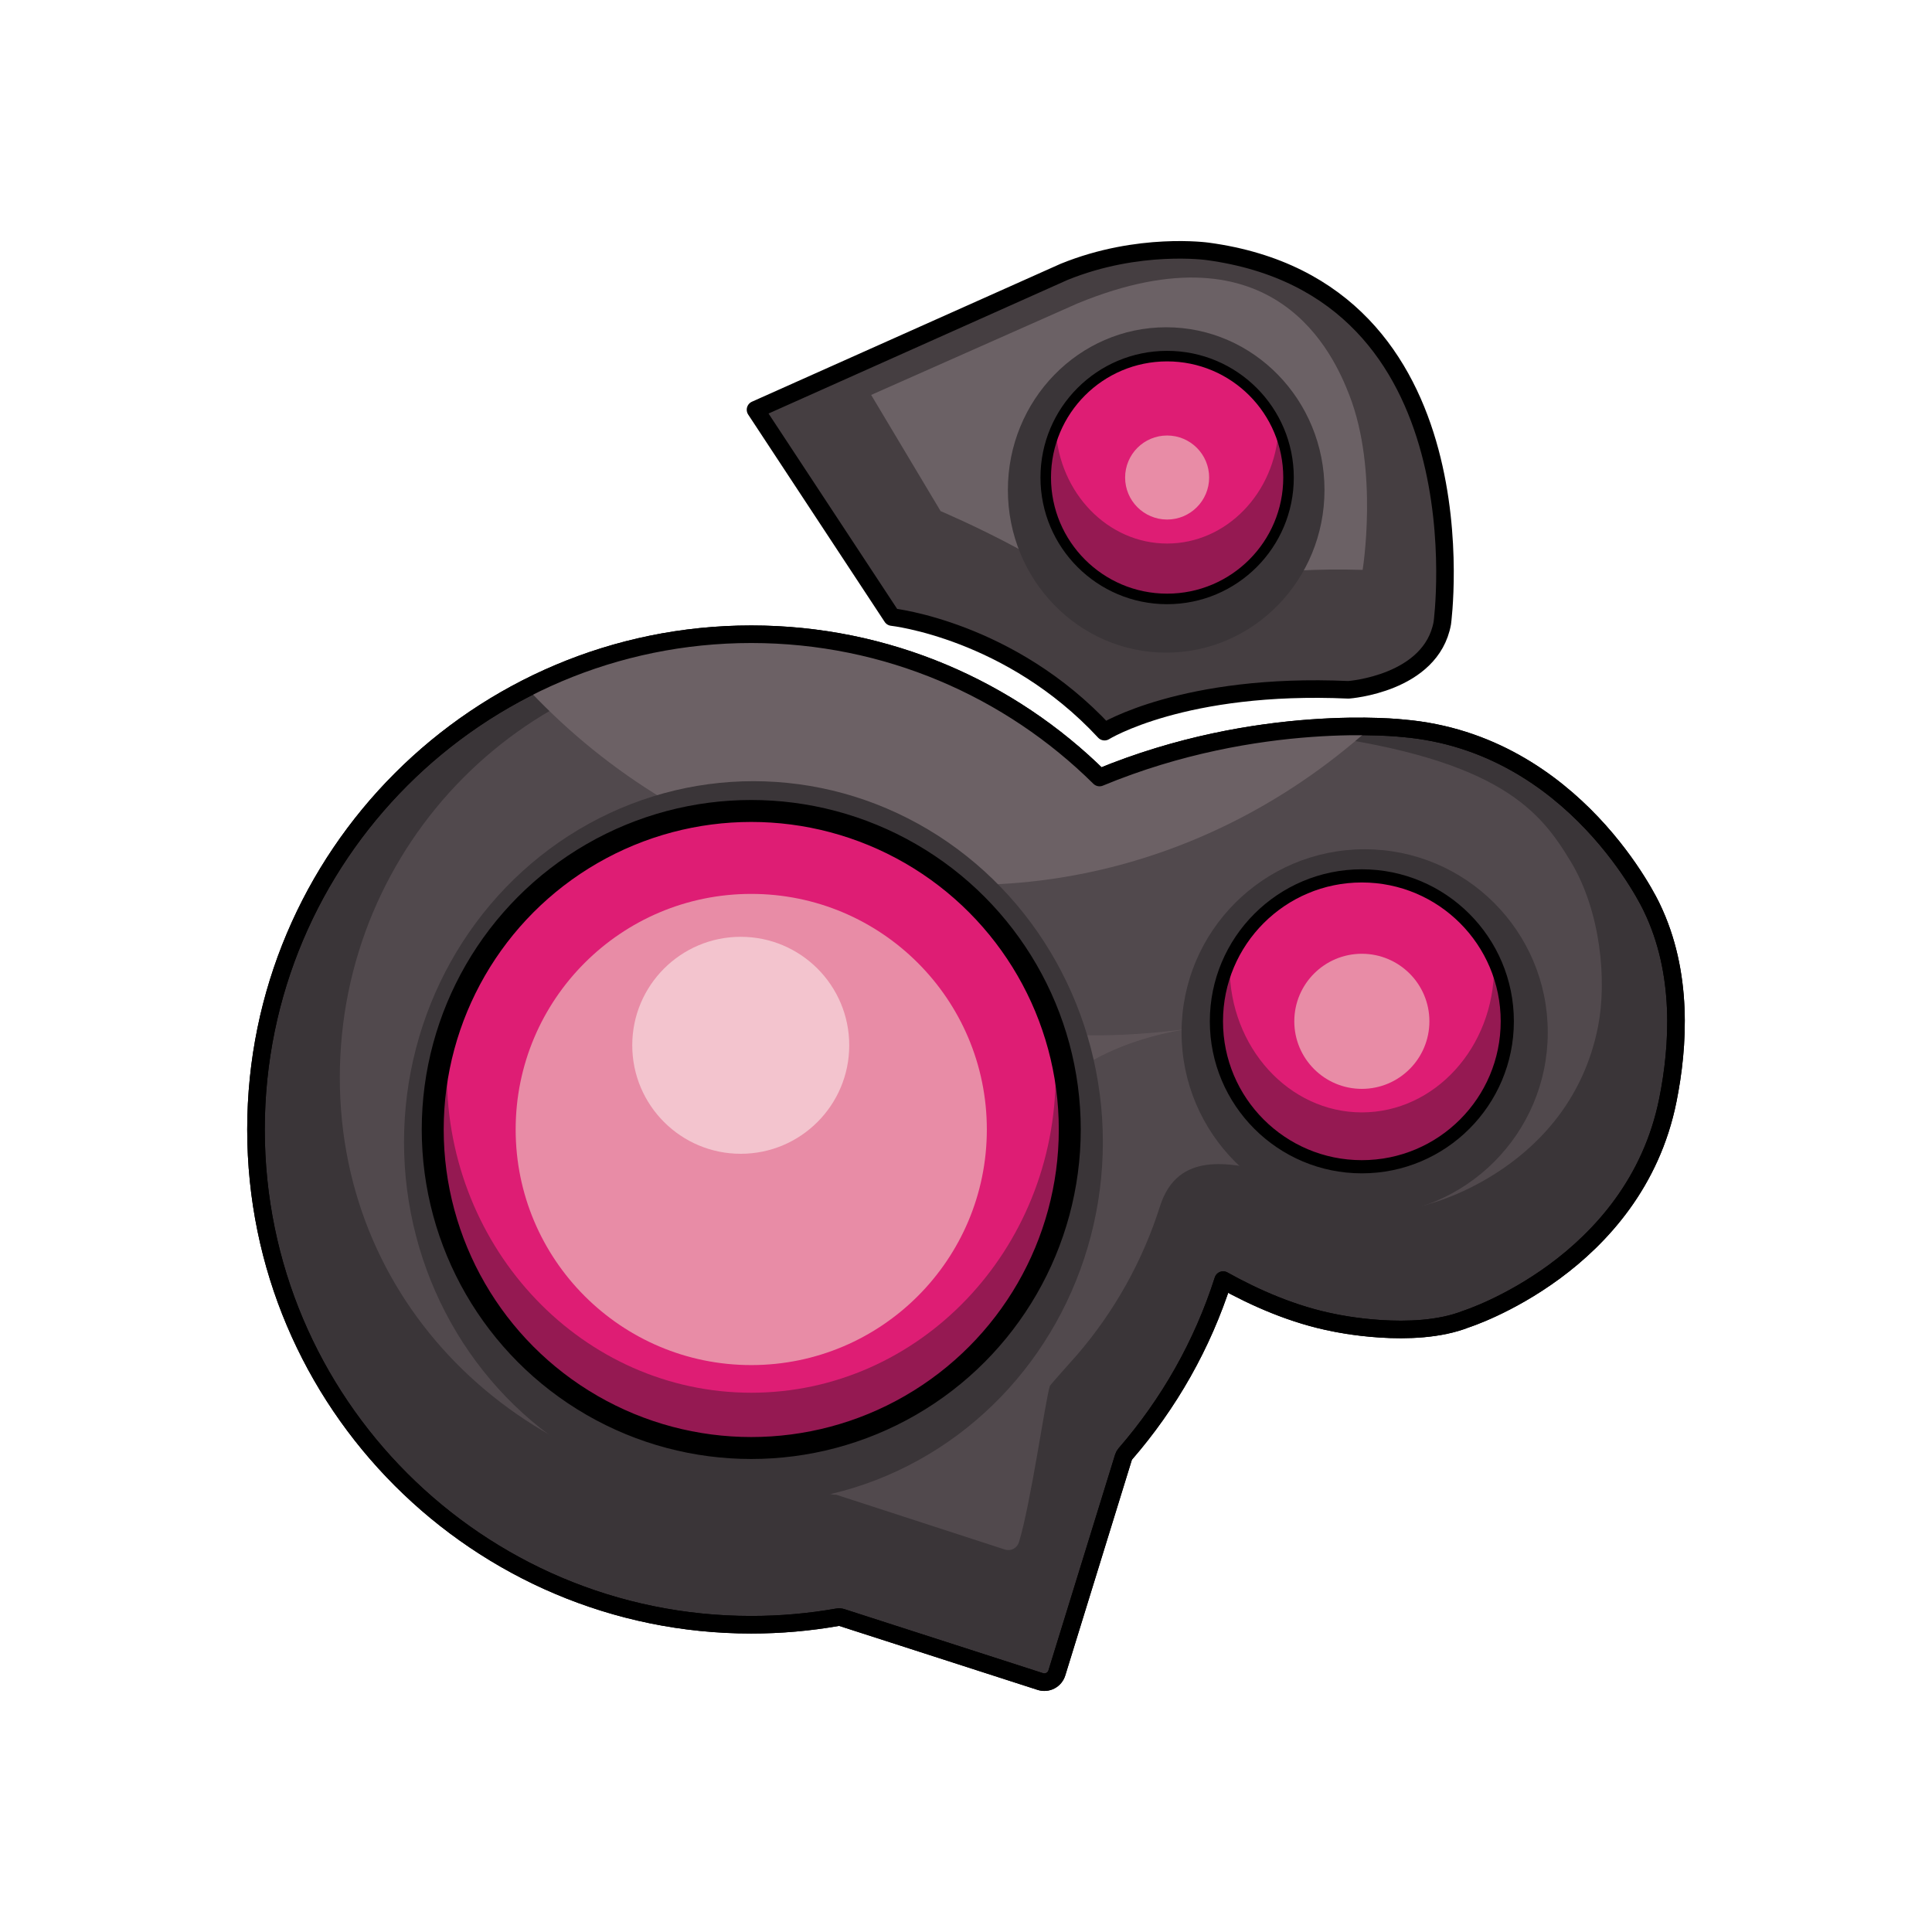 <svg clip-rule="evenodd" fill-rule="evenodd" stroke-linecap="round" stroke-linejoin="round" stroke-miterlimit="1.5" viewBox="0 0 220 220" xmlns="http://www.w3.org/2000/svg" xmlns:xlink="http://www.w3.org/1999/xlink"><clipPath id="a"><path clip-rule="evenodd" d="m682.578 718.504c-2.354 7.373-6.186 14.089-11.145 19.799-.091.105-.16.228-.201.361-.638 2.066-5.994 19.405-7.589 24.569-.118.382-.383.701-.738.885-.354.184-.768.219-1.148.096-4.863-1.568-20.492-6.607-22.604-7.288-.155-.05-.32-.061-.481-.033-3.193.562-6.477.856-9.83.856-31.126 0-56.396-25.27-56.396-56.396s25.27-56.396 56.396-56.396c15.456 0 29.469 6.232 39.66 16.317 18.114-7.51 34.584-5.606 34.584-5.606 19.622 1.682 28.289 20.375 28.289 20.375 3.624 7.476 3.065 15.858 1.845 21.952-3.772 18.838-22.986 24.948-22.986 24.948-6.027 2.383-14.997.421-14.997.421-4.647-.896-9.049-2.844-12.659-4.86z"/></clipPath><path d="m0 0h220v220h-220z" fill="none"/><g transform="translate(-543.296 -572.736)"><path d="m682.578 718.504c-2.354 7.373-6.186 14.089-11.145 19.799-.091.105-.16.228-.201.361-.638 2.066-5.994 19.405-7.589 24.569-.118.382-.383.701-.738.885-.354.184-.768.219-1.148.096-4.863-1.568-20.492-6.607-22.604-7.288-.155-.05-.32-.061-.481-.033-3.193.562-6.477.856-9.83.856-31.126 0-56.396-25.27-56.396-56.396s25.27-56.396 56.396-56.396c15.456 0 29.469 6.232 39.66 16.317 18.114-7.51 34.584-5.606 34.584-5.606 19.622 1.682 28.289 20.375 28.289 20.375 3.624 7.476 3.065 15.858 1.845 21.952-3.772 18.838-22.986 24.948-22.986 24.948-6.027 2.383-14.997.421-14.997.421-4.647-.896-9.049-2.844-12.659-4.86z" fill="#3a3538" stroke="#000" stroke-width="2"/><path d="m682.578 718.504c-2.354 7.373-6.186 14.089-11.145 19.799-.091.105-3.599 3.986-3.64 4.119-.638 2.066-2.555 15.647-4.15 20.811-.118.382-.383.701-.738.885-.354.184-.768.219-1.148.096-4.863-1.568-20.492-6.607-22.604-7.288-.155-.05-.323.007-.481-.033-4.744-1.185-6.481.167-9.83.017-31.126-1.399-56.396-24.431-56.396-55.557s25.27-56.396 56.396-56.396c15.456 0 29.469 6.232 39.66 16.317 19.701-3.315 34.584-5.606 34.584-5.606 25.375 3.343 30.656 10.36 34.661 16.933 4.025 6.606 4.873 15.886 3.653 21.981-3.771 18.837-22.555 23.56-22.555 23.56-6.027 2.383-21.993-4.38-21.993-4.38-4.648-.896-11.874-2.774-14.274 4.742z" fill="#51494d" transform="matrix(.848 0 0 .855 96.557 95.783)"/><path d="m682.578 718.504c-2.354 7.373-6.186 14.089-11.145 19.799-.091.105-.16.228-.201.361-.638 2.066-5.994 19.405-7.589 24.569-.118.382-.383.701-.738.885-.354.184-.768.219-1.148.096-4.863-1.568-20.492-6.607-22.604-7.288-.155-.05-.32-.061-.481-.033-3.193.562-6.477.856-9.83.856-31.126 0-56.396-25.27-56.396-56.396s25.27-56.396 56.396-56.396c15.456 0 29.469 6.232 39.66 16.317 18.114-7.51 34.584-5.606 34.584-5.606 19.622 1.682 28.289 20.375 28.289 20.375 3.624 7.476 3.065 15.858 1.845 21.952-3.772 18.838-22.986 24.948-22.986 24.948-6.027 2.383-14.997.421-14.997.421-4.647-.896-9.049-2.844-12.659-4.86z" fill="none"/><g clip-path="url(#a)"><circle cx="668.676" cy="573.01" fill="#6c6165" r="74.183" transform="matrix(.967 0 0 1.051 7.02 -6.697)"/></g><path d="m682.578 718.504c-2.354 7.373-6.186 14.089-11.145 19.799-.091.105-.16.228-.201.361-.638 2.066-5.994 19.405-7.589 24.569-.118.382-.383.701-.738.885-.354.184-.768.219-1.148.096-4.863-1.568-20.492-6.607-22.604-7.288-.155-.05-.32-.061-.481-.033-3.193.562-6.477.856-9.83.856-31.126 0-56.396-25.27-56.396-56.396s25.27-56.396 56.396-56.396c15.456 0 29.469 6.232 39.66 16.317 18.114-7.51 34.584-5.606 34.584-5.606 19.622 1.682 28.289 20.375 28.289 20.375 3.624 7.476 3.065 15.858 1.845 21.952-3.772 18.838-22.986 24.948-22.986 24.948-6.027 2.383-14.997.421-14.997.421-4.647-.896-9.049-2.844-12.659-4.86z" fill="none" stroke="#000" stroke-width="2"/><path d="m679.018 689.832s-10.745 1.636-17.87.234l.818 8.176s4.321-6.541 17.052-8.41z" fill="#6c6165" fill-opacity=".5"/><circle cx="628.842" cy="701.353" fill="#3a3538" r="36.271" transform="matrix(1.097 0 0 1.133 -60.748 -91.847)"/><circle cx="628.842" cy="701.353" fill="#de1d74" r="36.271"/><path d="m594.605 689.358c-.281 1.857-.427 3.76-.427 5.699 0 20.018 15.533 36.271 34.664 36.271s34.663-16.253 34.663-36.271c0-1.939-.145-3.842-.426-5.699 1.317 3.755 2.034 7.792 2.034 11.995 0 20.018-16.253 36.271-36.271 36.271-20.019 0-36.271-16.253-36.271-36.271 0-4.203.716-8.24 2.034-11.995z" fill="#951952"/><circle cx="628.842" cy="701.353" fill="#e88ca6" r="26.827" stroke-width=".74"/><circle cx="627.646" cy="691.766" fill="#f3c4ce" r="12.354" stroke-width=".341"/><circle cx="628.842" cy="701.353" fill="none" r="36.271" stroke="#000" stroke-width="2.5"/><circle cx="698.372" cy="689.035" fill="#3a3538" r="16.561" transform="matrix(1.259 0 0 1.259 -180.558 -177.201)"/><circle cx="698.372" cy="689.035" fill="#de1d74" r="16.561"/><path d="m683.333 682.094c-.01.249-.015.499-.015.75 0 9.141 6.745 16.562 15.054 16.562s15.055-7.421 15.055-16.562c0-.251-.005-.501-.016-.75.977 2.112 1.523 4.463 1.523 6.941 0 9.14-7.421 16.561-16.562 16.561-9.14 0-16.561-7.421-16.561-16.561 0-2.478.545-4.829 1.522-6.941z" fill="#951952"/><circle cx="698.372" cy="689.035" fill="#e88ca6" r="7.692" stroke-width=".464"/><circle cx="698.372" cy="689.035" fill="none" r="16.561" stroke="#000" stroke-width="1.5"/><path d="m629.328 619.392 15.542 23.609s13.455 1.464 24.2 13.05c0 0 9.001-5.606 27.782-4.765 0 0 9.422-.67 10.683-7.6 0 0 5.139-38.029-26.723-42.327 0 0-7.849-1.121-16.351 2.336z" fill="#453e41" stroke="#000" stroke-width="2"/><path d="m642.496 617.707 7.908 13.231s16.881 7.147 19.466 12.47c0 0 7.756-6.387 28.591-5.779 0 0 1.845-11.292-1.521-19.922-1.715-4.397-8.326-19.732-30.948-10.417z" fill="#6b6165"/><circle cx="676.199" cy="627.443" fill="#3a3538" r="13.824" transform="matrix(1.304 0 0 1.34 -205.672 -212.246)"/><circle cx="676.199" cy="627.112" fill="#de1d74" r="13.824"/><path d="m663.517 621.605c.382 7.258 5.918 13.024 12.682 13.024s12.301-5.766 12.682-13.024c.735 1.688 1.142 3.55 1.142 5.507 0 7.63-6.194 13.824-13.824 13.824-7.629 0-13.824-6.194-13.824-13.824 0-1.957.408-3.819 1.142-5.507z" fill="#951952"/><circle cx="676.199" cy="627.112" fill="#e88ca6" r="4.784" stroke-width=".346"/><circle cx="676.199" cy="627.112" fill="none" r="13.824" stroke="#000" stroke-width="1.2"/></g></svg>